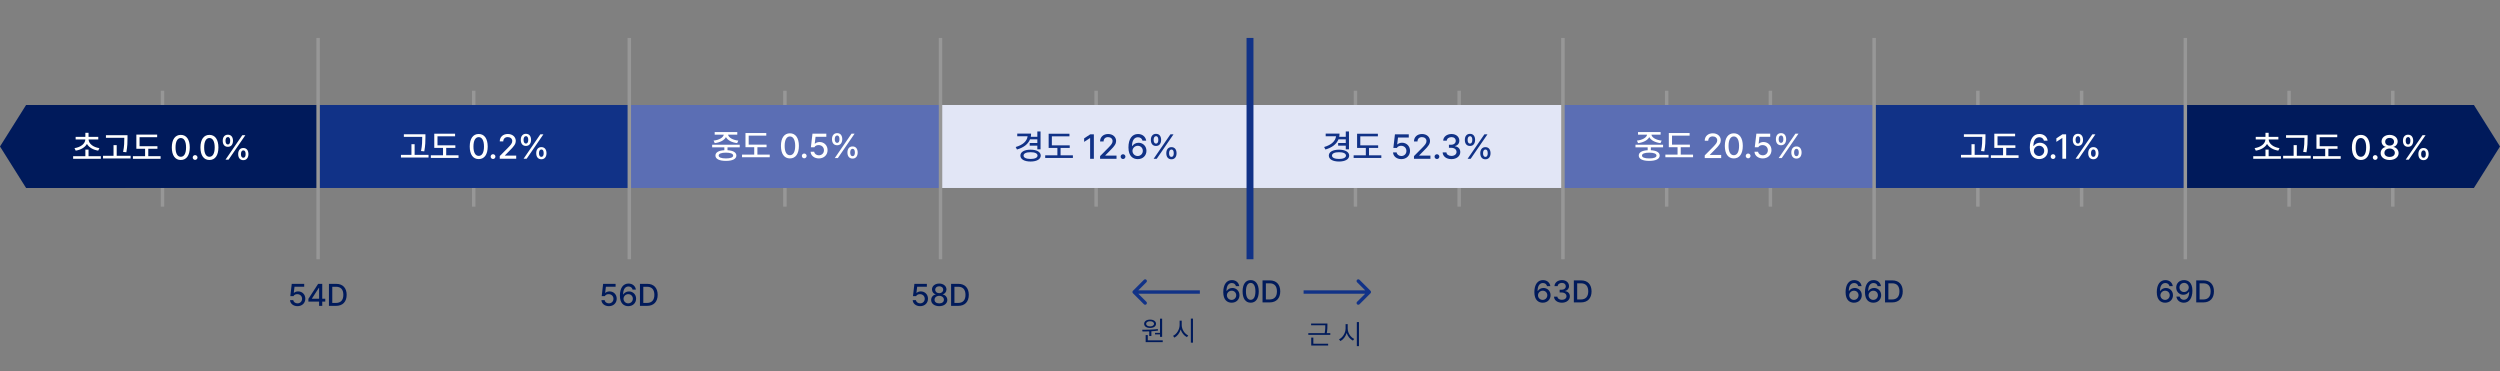 <?xml version="1.0" encoding="UTF-8"?>
<svg width="593px" height="88px" viewBox="0 0 593 88" version="1.1" xmlns="http://www.w3.org/2000/svg" xmlns:xlink="http://www.w3.org/1999/xlink">
    <rect x="0" y="0" width="593" height="88" fill="#808080" stroke="none"/>
    <title>Artboard</title>
    <g id="Artboard" stroke="none" stroke-width="1" fill="none" fill-rule="evenodd">
        <g id="totalSeverity20s" transform="translate(0, 9)">
            <polygon id="Path" fill="#979797" points="111.956 40.013 111.956 12.523 112.777 12.523 112.777 40.013"></polygon>
            <polygon id="Path" fill="#001A5B" fill-rule="nonzero" points="6.188 15.904 29.816 15.904 29.816 35.589 6.188 35.589 0 25.746"></polygon>
            <path d="M292.134,62.802 C293.255,62.809 294.002,62.034 294.002,61.021 C294.002,60.023 293.252,59.309 292.322,59.305 C291.756,59.309 291.266,59.569 290.981,60.012 L290.924,60.012 C290.924,58.833 291.392,58.134 292.199,58.13 C292.725,58.134 293.061,58.44 293.165,58.866 L293.951,58.866 C293.829,58.037 293.162,57.438 292.199,57.438 C290.948,57.438 290.162,58.476 290.159,60.293 C290.159,62.221 291.169,62.794 292.134,62.802 Z M291.017,61.043 C291.024,60.462 291.511,59.951 292.149,59.954 C292.776,59.951 293.23,60.437 293.23,61.036 C293.23,61.645 292.758,62.135 292.127,62.138 C291.485,62.135 291.02,61.623 291.017,61.043 Z" id="Shape" fill="#001A5B" fill-rule="nonzero"></path>
            <path d="M296.662,62.802 C297.869,62.802 298.575,61.828 298.579,60.12 C298.575,58.422 297.858,57.438 296.662,57.438 C295.461,57.438 294.744,58.422 294.744,60.12 C294.744,61.828 295.454,62.802 296.662,62.802 Z M295.537,60.12 C295.537,58.822 295.959,58.112 296.662,58.109 C297.36,58.112 297.786,58.822 297.786,60.12 C297.786,61.421 297.364,62.117 296.662,62.117 C295.955,62.117 295.533,61.421 295.537,60.12 Z" id="Shape" fill="#001A5B" fill-rule="nonzero"></path>
            <path d="M301.167,62.73 C302.756,62.73 303.672,61.742 303.676,60.113 C303.672,58.487 302.756,57.51 301.217,57.51 L299.473,57.51 L299.473,62.73 L301.167,62.73 Z M300.266,62.038 L300.266,58.202 L301.167,58.202 C302.306,58.202 302.89,58.884 302.89,60.113 C302.89,61.346 302.306,62.034 301.123,62.038 L300.266,62.038 Z" id="Shape" fill="#001A5B" fill-rule="nonzero"></path>
            <path d="M275.659,66.581 L275.153,66.581 L275.153,69.951 L273.973,69.951 L273.973,70.316 L275.153,70.316 L275.153,70.906 L275.659,70.906 L275.659,66.581 Z M270.93,69.221 L271,69.631 C271.478,69.631 272.025,69.631 272.602,69.608 L272.602,70.707 L273.108,70.707 L273.108,69.583 C273.631,69.551 274.166,69.499 274.672,69.419 L274.64,69.054 C273.419,69.205 271.99,69.214 270.93,69.221 Z M271.391,67.805 C271.388,68.413 271.958,68.791 272.801,68.791 C273.637,68.791 274.207,68.413 274.21,67.805 C274.207,67.205 273.637,66.811 272.801,66.811 C271.958,66.811 271.388,67.205 271.391,67.805 Z M271.75,72.149 L275.8,72.149 L275.8,71.726 L272.256,71.726 L272.256,70.483 L271.75,70.483 L271.75,72.149 Z M271.872,67.805 C271.865,67.439 272.244,67.189 272.801,67.196 C273.343,67.189 273.727,67.439 273.73,67.805 C273.727,68.176 273.343,68.417 272.801,68.42 C272.244,68.417 271.865,68.176 271.872,67.805 Z" id="Shape" fill="#001A5B" fill-rule="nonzero"></path>
            <path d="M280.304,68.106 L280.304,67.068 L279.805,67.068 L279.805,68.106 C279.798,69.185 279.096,70.275 278.247,70.662 L278.568,71.085 C279.234,70.749 279.795,70.028 280.058,69.169 C280.33,69.98 280.891,70.656 281.541,70.97 L281.849,70.573 C281.009,70.191 280.301,69.147 280.304,68.106 Z M282.471,72.284 L282.977,72.284 L282.977,66.574 L282.471,66.574 L282.471,72.284 Z" id="Shape" fill="#001A5B" fill-rule="nonzero"></path>
            <path d="M314.862,67.741 L310.991,67.741 L310.991,68.151 L314.361,68.151 L314.361,68.183 C314.365,68.666 314.365,69.227 314.211,70.015 L310.331,70.015 L310.331,70.438 L315.547,70.438 L315.547,70.015 L314.711,70.015 C314.862,69.24 314.862,68.663 314.862,68.183 L314.862,67.741 Z M311.023,72.963 L315.035,72.963 L315.035,72.54 L311.523,72.54 L311.523,71.079 L311.023,71.079 L311.023,72.963 Z" id="Shape" fill="#001A5B" fill-rule="nonzero"></path>
            <path d="M319.674,68.926 L319.674,67.888 L319.174,67.888 L319.174,68.926 C319.168,70.006 318.466,71.095 317.617,71.483 L317.937,71.906 C318.603,71.569 319.164,70.848 319.427,69.99 C319.699,70.8 320.26,71.476 320.911,71.79 L321.218,71.393 C320.378,71.012 319.67,69.967 319.674,68.926 Z M321.84,73.104 L322.346,73.104 L322.346,67.394 L321.84,67.394 L321.84,73.104 Z" id="Shape" fill="#001A5B" fill-rule="nonzero"></path>
            <path d="M70.563,63.622 C71.652,63.622 72.423,62.883 72.423,61.856 C72.423,60.85 71.698,60.122 70.714,60.118 C70.318,60.122 69.95,60.263 69.734,60.472 L69.684,60.472 L69.857,59.008 L72.156,59.008 L72.156,58.331 L69.201,58.331 L68.862,61.236 L69.612,61.236 C69.788,60.915 70.109,60.774 70.527,60.774 C71.183,60.782 71.652,61.243 71.652,61.877 C71.652,62.497 71.197,62.955 70.563,62.959 C70.037,62.955 69.612,62.631 69.568,62.187 L68.797,62.187 C68.833,63.02 69.575,63.622 70.563,63.622 Z" id="Path" fill="#001A5B" fill-rule="nonzero"></path>
            <path d="M73.151,62.533 L75.688,62.533 L75.688,63.55 L76.438,63.55 L76.438,62.533 L77.152,62.533 L77.152,61.863 L76.438,61.863 L76.438,58.331 L75.458,58.331 L73.151,61.892 L73.151,62.533 Z M73.987,61.863 L73.987,61.82 L75.631,59.275 L75.688,59.275 L75.688,61.863 L73.987,61.863 Z" id="Shape" fill="#001A5B" fill-rule="nonzero"></path>
            <path d="M79.718,63.55 C81.308,63.55 82.224,62.562 82.227,60.933 C82.224,59.307 81.308,58.331 79.769,58.331 L78.024,58.331 L78.024,63.55 L79.718,63.55 Z M78.817,62.858 L78.817,59.023 L79.718,59.023 C80.857,59.023 81.441,59.704 81.441,60.933 C81.441,62.166 80.857,62.854 79.675,62.858 L78.817,62.858 Z" id="Shape" fill="#001A5B" fill-rule="nonzero"></path>
            <path d="M144.424,63.622 C145.512,63.622 146.284,62.883 146.284,61.856 C146.284,60.85 145.559,60.122 144.576,60.118 C144.179,60.122 143.811,60.263 143.595,60.472 L143.545,60.472 L143.718,59.008 L146.017,59.008 L146.017,58.331 L143.061,58.331 L142.723,61.236 L143.472,61.236 C143.649,60.915 143.969,60.774 144.388,60.774 C145.044,60.782 145.512,61.243 145.512,61.877 C145.512,62.497 145.058,62.955 144.424,62.959 C143.897,62.955 143.472,62.631 143.429,62.187 L142.658,62.187 C142.694,63.02 143.436,63.622 144.424,63.622 Z" id="Path" fill="#001A5B" fill-rule="nonzero"></path>
            <path d="M149.016,63.622 C150.136,63.629 150.883,62.854 150.883,61.841 C150.883,60.843 150.133,60.129 149.203,60.126 C148.637,60.129 148.147,60.389 147.862,60.832 L147.805,60.832 C147.805,59.653 148.273,58.954 149.081,58.951 C149.607,58.954 149.942,59.261 150.046,59.686 L150.832,59.686 C150.71,58.857 150.043,58.259 149.081,58.259 C147.83,58.259 147.044,59.297 147.04,61.113 C147.04,63.042 148.05,63.615 149.016,63.622 Z M147.898,61.863 C147.906,61.283 148.392,60.771 149.03,60.774 C149.657,60.771 150.112,61.257 150.112,61.856 C150.112,62.465 149.639,62.955 149.009,62.959 C148.367,62.955 147.902,62.443 147.898,61.863 Z" id="Shape" fill="#001A5B" fill-rule="nonzero"></path>
            <path d="M153.493,63.55 C155.082,63.55 155.998,62.562 156.001,60.933 C155.998,59.307 155.082,58.331 153.543,58.331 L151.798,58.331 L151.798,63.55 L153.493,63.55 Z M152.591,62.858 L152.591,59.023 L153.493,59.023 C154.631,59.023 155.215,59.704 155.215,60.933 C155.215,62.166 154.631,62.854 153.449,62.858 L152.591,62.858 Z" id="Shape" fill="#001A5B" fill-rule="nonzero"></path>
            <path d="M218.259,63.622 C219.348,63.622 220.119,62.883 220.119,61.856 C220.119,60.85 219.394,60.122 218.411,60.118 C218.014,60.122 217.647,60.263 217.43,60.472 L217.38,60.472 L217.553,59.008 L219.852,59.008 L219.852,58.331 L216.897,58.331 L216.558,61.236 L217.308,61.236 C217.484,60.915 217.805,60.774 218.223,60.774 C218.879,60.782 219.348,61.243 219.348,61.877 C219.348,62.497 218.893,62.955 218.259,62.959 C217.733,62.955 217.308,62.631 217.264,62.187 L216.493,62.187 C216.529,63.02 217.272,63.622 218.259,63.622 Z" id="Path" fill="#001A5B" fill-rule="nonzero"></path>
            <path d="M222.786,63.622 C223.904,63.622 224.7,63.009 224.704,62.159 C224.7,61.488 224.217,60.94 223.608,60.847 L223.608,60.818 C224.134,60.695 224.498,60.219 224.502,59.65 C224.498,58.846 223.77,58.259 222.786,58.259 C221.788,58.259 221.064,58.846 221.064,59.65 C221.064,60.219 221.42,60.695 221.958,60.818 L221.958,60.847 C221.341,60.94 220.862,61.488 220.869,62.159 C220.862,63.009 221.651,63.622 222.786,63.622 Z M221.676,62.101 C221.666,61.564 222.137,61.171 222.786,61.171 C223.428,61.171 223.896,61.564 223.896,62.101 C223.896,62.613 223.464,62.966 222.786,62.966 C222.098,62.966 221.666,62.613 221.676,62.101 Z M221.834,59.722 C221.839,59.235 222.213,58.904 222.786,58.907 C223.345,58.904 223.727,59.235 223.723,59.722 C223.727,60.212 223.331,60.547 222.786,60.544 C222.227,60.547 221.839,60.209 221.834,59.722 Z" id="Shape" fill="#001A5B" fill-rule="nonzero"></path>
            <path d="M227.292,63.55 C228.882,63.55 229.797,62.562 229.8,60.933 C229.797,59.307 228.882,58.331 227.342,58.331 L225.598,58.331 L225.598,63.55 L227.292,63.55 Z M226.391,62.858 L226.391,59.023 L227.292,59.023 C228.43,59.023 229.014,59.704 229.014,60.933 C229.014,62.166 228.43,62.854 227.249,62.858 L226.391,62.858 Z" id="Shape" fill="#001A5B" fill-rule="nonzero"></path>
            <path d="M365.926,62.802 C367.047,62.809 367.794,62.034 367.794,61.021 C367.794,60.023 367.044,59.309 366.114,59.305 C365.548,59.309 365.058,59.569 364.773,60.012 L364.716,60.012 C364.716,58.833 365.184,58.134 365.992,58.13 C366.517,58.134 366.853,58.44 366.957,58.866 L367.743,58.866 C367.621,58.037 366.954,57.438 365.992,57.438 C364.741,57.438 363.955,58.476 363.951,60.293 C363.951,62.221 364.961,62.794 365.926,62.802 Z M364.809,61.043 C364.816,60.462 365.303,59.951 365.941,59.954 C366.568,59.951 367.022,60.437 367.022,61.036 C367.022,61.645 366.55,62.135 365.92,62.138 C365.277,62.135 364.813,61.623 364.809,61.043 Z" id="Shape" fill="#001A5B" fill-rule="nonzero"></path>
            <path d="M370.49,62.802 C371.571,62.802 372.374,62.164 372.371,61.295 C372.374,60.635 371.96,60.156 371.247,60.055 L371.247,60.019 C371.809,59.879 372.177,59.453 372.169,58.859 C372.177,58.087 371.531,57.438 370.504,57.438 C369.531,57.438 368.745,58.015 368.724,58.866 L369.487,58.866 C369.505,58.394 369.975,58.102 370.497,58.102 C371.048,58.102 371.405,58.426 371.405,58.902 C371.405,59.403 370.991,59.734 370.396,59.731 L369.949,59.731 L369.949,60.38 L370.396,60.38 C371.142,60.383 371.571,60.751 371.571,61.266 C371.571,61.774 371.113,62.117 370.482,62.117 C369.898,62.117 369.445,61.825 369.415,61.367 L368.608,61.367 C368.641,62.221 369.409,62.802 370.49,62.802 Z" id="Path" fill="#001A5B" fill-rule="nonzero"></path>
            <path d="M375.01,62.73 C376.599,62.73 377.515,61.742 377.518,60.113 C377.515,58.487 376.599,57.51 375.06,57.51 L373.315,57.51 L373.315,62.73 L375.01,62.73 Z M374.108,62.038 L374.108,58.202 L375.01,58.202 C376.148,58.202 376.732,58.884 376.732,60.113 C376.732,61.346 376.148,62.034 374.966,62.038 L374.108,62.038 Z" id="Shape" fill="#001A5B" fill-rule="nonzero"></path>
            <path d="M439.748,62.802 C440.869,62.809 441.614,62.034 441.614,61.021 C441.614,60.023 440.865,59.309 439.935,59.305 C439.369,59.309 438.879,59.569 438.594,60.012 L438.536,60.012 C438.536,58.833 439.005,58.134 439.812,58.13 C440.339,58.134 440.674,58.44 440.779,58.866 L441.564,58.866 C441.441,58.037 440.775,57.438 439.812,57.438 C438.562,57.438 437.776,58.476 437.773,60.293 C437.773,62.221 438.781,62.794 439.748,62.802 Z M438.631,61.043 C438.637,60.462 439.124,59.951 439.762,59.954 C440.389,59.951 440.843,60.437 440.843,61.036 C440.843,61.645 440.371,62.135 439.74,62.138 C439.099,62.135 438.634,61.623 438.631,61.043 Z" id="Shape" fill="#001A5B" fill-rule="nonzero"></path>
            <path d="M444.346,62.802 C445.468,62.809 446.214,62.034 446.214,61.021 C446.214,60.023 445.464,59.309 444.534,59.305 C443.968,59.309 443.478,59.569 443.193,60.012 L443.136,60.012 C443.136,58.833 443.604,58.134 444.411,58.13 C444.938,58.134 445.273,58.44 445.377,58.866 L446.163,58.866 C446.041,58.037 445.374,57.438 444.411,57.438 C443.16,57.438 442.375,58.476 442.371,60.293 C442.371,62.221 443.381,62.794 444.346,62.802 Z M443.229,61.043 C443.237,60.462 443.723,59.951 444.361,59.954 C444.989,59.951 445.442,60.437 445.442,61.036 C445.442,61.645 444.971,62.135 444.34,62.138 C443.698,62.135 443.233,61.623 443.229,61.043 Z" id="Shape" fill="#001A5B" fill-rule="nonzero"></path>
            <path d="M448.823,62.73 C450.413,62.73 451.329,61.742 451.332,60.113 C451.329,58.487 450.413,57.51 448.874,57.51 L447.129,57.51 L447.129,62.73 L448.823,62.73 Z M447.923,62.038 L447.923,58.202 L448.823,58.202 C449.962,58.202 450.546,58.884 450.546,60.113 C450.546,61.346 449.962,62.034 448.78,62.038 L447.923,62.038 Z" id="Shape" fill="#001A5B" fill-rule="nonzero"></path>
            <path d="M513.565,62.802 C514.686,62.809 515.432,62.034 515.432,61.021 C515.432,60.023 514.682,59.309 513.752,59.305 C513.186,59.309 512.696,59.569 512.412,60.012 L512.354,60.012 C512.354,58.833 512.823,58.134 513.63,58.13 C514.156,58.134 514.491,58.44 514.596,58.866 L515.382,58.866 C515.259,58.037 514.592,57.438 513.63,57.438 C512.379,57.438 511.593,58.476 511.59,60.293 C511.59,62.221 512.599,62.794 513.565,62.802 Z M512.448,61.043 C512.455,60.463 512.942,59.951 513.579,59.954 C514.206,59.951 514.661,60.437 514.661,61.036 C514.661,61.645 514.188,62.135 513.558,62.138 C512.916,62.135 512.451,61.623 512.448,61.043 Z" id="Shape" fill="#001A5B" fill-rule="nonzero"></path>
            <path d="M518.07,57.438 C516.935,57.431 516.196,58.21 516.196,59.205 C516.196,60.203 516.946,60.92 517.883,60.92 C518.445,60.92 518.936,60.654 519.217,60.214 L519.282,60.214 C519.274,61.407 518.802,62.106 517.998,62.11 C517.472,62.106 517.133,61.8 517.025,61.36 L516.24,61.36 C516.365,62.207 517.036,62.802 517.998,62.802 C519.249,62.802 520.038,61.764 520.038,59.933 C520.035,58.022 519.029,57.446 518.07,57.438 Z M516.967,59.19 C516.964,58.592 517.44,58.102 518.07,58.102 C518.709,58.102 519.174,58.617 519.174,59.183 C519.174,59.76 518.687,60.275 518.056,60.272 C517.422,60.275 516.971,59.796 516.967,59.19 Z" id="Shape" fill="#001A5B" fill-rule="nonzero"></path>
            <path d="M522.641,62.73 C524.23,62.73 525.146,61.742 525.149,60.113 C525.146,58.487 524.23,57.511 522.691,57.511 L520.947,57.511 L520.947,62.73 L522.641,62.73 Z M521.74,62.038 L521.74,58.203 L522.641,58.203 C523.78,58.203 524.364,58.884 524.364,60.113 C524.364,61.346 523.78,62.034 522.598,62.038 L521.74,62.038 Z" id="Shape" fill="#001A5B" fill-rule="nonzero"></path>
            <polygon id="Path" fill="#979797" points="38.139 40.013 38.139 12.523 38.959 12.523 38.959 40.013"></polygon>
            <polygon id="Path" fill="#979797" points="185.774 40.013 185.774 12.523 186.594 12.523 186.594 40.013"></polygon>
            <polygon id="Path" fill="#979797" points="259.591 40.013 259.591 12.523 260.411 12.523 260.411 40.013"></polygon>
            <polygon id="Path" fill="#979797" points="321.106 40.013 321.106 12.523 321.926 12.523 321.926 40.013"></polygon>
            <polygon id="Path" fill="#979797" points="345.712 40.013 345.712 12.523 346.532 12.523 346.532 40.013"></polygon>
            <polygon id="Path" fill="#979797" points="394.923 40.013 394.923 12.523 395.743 12.523 395.743 40.013"></polygon>
            <polygon id="Path" fill="#979797" points="419.529 40.013 419.529 12.523 420.349 12.523 420.349 40.013"></polygon>
            <polygon id="Path" fill="#979797" points="468.741 40.013 468.741 12.523 469.561 12.523 469.561 40.013"></polygon>
            <polygon id="Path" fill="#979797" points="493.346 40.013 493.346 12.523 494.167 12.523 494.167 40.013"></polygon>
            <polygon id="Path" fill="#979797" points="542.558 40.013 542.558 12.523 543.378 12.523 543.378 40.013"></polygon>
            <polygon id="Path" fill="#979797" points="567.164 40.013 567.164 12.523 567.984 12.523 567.984 40.013"></polygon>
            <rect id="Rectangle" fill="#E2E6F6" fill-rule="nonzero" x="223.093" y="15.904" width="73.817" height="19.685"></rect>
            <path d="M246.818,22.178 L246.056,22.178 L246.056,23.452 L244.499,23.452 C244.546,23.211 244.574,22.955 244.574,22.691 L241.291,22.691 L241.291,23.315 L243.75,23.315 C243.614,24.473 242.621,25.386 240.922,25.871 L241.226,26.463 C242.781,26.019 243.858,25.206 244.323,24.052 L246.056,24.052 L246.056,24.925 L244.246,24.925 L244.246,25.55 L246.056,25.55 L246.056,26.423 L246.818,26.423 L246.818,22.178 Z M242.036,27.905 C242.036,28.778 242.981,29.315 244.455,29.315 C245.908,29.315 246.861,28.778 246.865,27.905 C246.861,27.036 245.908,26.507 244.455,26.503 C242.981,26.507 242.036,27.036 242.036,27.905 Z M242.789,27.905 C242.789,27.392 243.429,27.1 244.455,27.104 C245.46,27.1 246.101,27.392 246.105,27.905 C246.101,28.41 245.46,28.702 244.455,28.706 C243.429,28.702 242.789,28.41 242.789,27.905 Z" id="Shape" fill="#113287" fill-rule="nonzero"></path>
            <polygon id="Path" fill="#113287" fill-rule="nonzero" points="253.738 25.478 249.5 25.478 249.5 23.339 253.674 23.339 253.674 22.723 248.74 22.723 248.74 26.087 250.814 26.087 250.814 27.841 247.922 27.841 247.922 28.466 254.491 28.466 254.491 27.841 251.567 27.841 251.567 26.087 253.738 26.087"></polygon>
            <polygon id="Path" fill="#113287" fill-rule="nonzero" points="259.465 22.867 258.6 22.867 257.158 23.812 257.158 24.653 258.544 23.748 258.576 23.748 258.576 28.666 259.465 28.666"></polygon>
            <path d="M260.939,28.666 L264.839,28.666 L264.839,27.913 L262.164,27.913 L262.164,27.865 L263.341,26.672 C264.43,25.602 264.735,25.086 264.743,24.437 C264.735,23.496 263.962,22.787 262.845,22.787 C261.739,22.787 260.931,23.488 260.939,24.549 L261.771,24.549 C261.775,23.932 262.184,23.524 262.829,23.524 C263.437,23.524 263.902,23.888 263.902,24.461 C263.902,24.969 263.586,25.338 262.949,25.999 L260.939,28.025 L260.939,28.666 Z" id="Path" fill="#113287" fill-rule="nonzero"></path>
            <path d="M266.385,28.722 C266.693,28.718 266.95,28.466 266.954,28.153 C266.95,27.841 266.693,27.585 266.385,27.585 C266.072,27.585 265.812,27.841 265.817,28.153 C265.812,28.466 266.072,28.718 266.385,28.722 Z" id="Path" fill="#113287" fill-rule="nonzero"></path>
            <path d="M269.861,28.746 C271.107,28.754 271.936,27.893 271.936,26.768 C271.936,25.658 271.103,24.865 270.069,24.861 C269.441,24.865 268.896,25.154 268.58,25.646 L268.516,25.646 C268.516,24.337 269.037,23.56 269.933,23.556 C270.518,23.56 270.89,23.9 271.007,24.373 L271.879,24.373 C271.743,23.452 271.003,22.787 269.933,22.787 C268.544,22.787 267.671,23.94 267.667,25.959 C267.667,28.101 268.788,28.738 269.861,28.746 Z M268.62,26.792 C268.628,26.147 269.169,25.578 269.877,25.582 C270.574,25.578 271.079,26.119 271.079,26.784 C271.079,27.46 270.554,28.005 269.854,28.009 C269.141,28.005 268.624,27.436 268.62,26.792 Z" id="Shape" fill="#113287" fill-rule="nonzero"></path>
            <path d="M274.202,25.622 C274.984,25.63 275.416,25.046 275.42,24.181 C275.416,23.331 274.999,22.743 274.202,22.747 C273.43,22.743 272.977,23.331 272.985,24.181 C272.977,25.042 273.41,25.63 274.202,25.622 Z M273.642,28.666 L274.371,28.666 L278.352,22.867 L277.622,22.867 L273.642,28.666 Z M273.642,24.181 C273.646,23.664 273.83,23.315 274.202,23.307 C274.591,23.303 274.755,23.66 274.755,24.181 C274.755,24.713 274.579,25.058 274.202,25.062 C273.83,25.058 273.646,24.713 273.642,24.181 Z M276.646,27.344 C276.641,28.197 277.074,28.786 277.863,28.786 C278.644,28.786 279.077,28.201 279.081,27.344 C279.077,26.487 278.656,25.899 277.863,25.903 C277.09,25.899 276.641,26.487 276.646,27.344 Z M277.303,27.344 C277.307,26.82 277.494,26.471 277.863,26.463 C278.252,26.463 278.416,26.816 278.416,27.344 C278.416,27.869 278.239,28.217 277.863,28.217 C277.49,28.217 277.307,27.869 277.303,27.344 Z" id="Shape" fill="#113287" fill-rule="nonzero"></path>
            <rect id="Rectangle" fill="#5B6EB4" fill-rule="nonzero" x="149.275" y="15.904" width="73.817" height="19.685"></rect>
            <path d="M175.467,25.326 L168.923,25.326 L168.923,25.943 L171.814,25.943 L171.814,26.631 C170.481,26.7 169.7,27.144 169.7,27.897 C169.7,28.71 170.629,29.167 172.191,29.163 C173.733,29.167 174.662,28.71 174.666,27.897 C174.662,27.144 173.881,26.704 172.567,26.631 L172.567,25.943 L175.467,25.943 L175.467,25.326 Z M169.267,24.349 L169.532,24.949 C170.777,24.805 171.799,24.281 172.195,23.52 C172.584,24.281 173.613,24.805 174.858,24.949 L175.13,24.349 C173.817,24.217 172.807,23.636 172.703,22.939 L174.883,22.939 L174.883,22.33 L169.524,22.33 L169.524,22.939 L171.678,22.939 C171.575,23.632 170.557,24.217 169.267,24.349 Z M170.469,27.897 C170.465,27.452 171.094,27.212 172.191,27.208 C173.272,27.212 173.905,27.452 173.905,27.897 C173.905,28.334 173.272,28.586 172.191,28.578 C171.094,28.586 170.465,28.334 170.469,27.897 Z" id="Shape" fill="#FFFFFF" fill-rule="nonzero"></path>
            <polygon id="Path" fill="#FFFFFF" fill-rule="nonzero" points="181.827 25.31 177.589 25.31 177.589 23.171 181.762 23.171 181.762 22.555 176.829 22.555 176.829 25.919 178.903 25.919 178.903 27.673 176.012 27.673 176.012 28.297 182.579 28.297 182.579 27.673 179.656 27.673 179.656 25.919 181.827 25.919"></polygon>
            <path d="M187.369,28.578 C188.711,28.578 189.496,27.497 189.5,25.598 C189.496,23.712 188.699,22.619 187.369,22.619 C186.036,22.619 185.239,23.712 185.239,25.598 C185.239,27.497 186.028,28.578 187.369,28.578 Z M186.12,25.598 C186.12,24.156 186.588,23.368 187.369,23.364 C188.147,23.368 188.619,24.156 188.619,25.598 C188.619,27.044 188.15,27.817 187.369,27.817 C186.584,27.817 186.116,27.044 186.12,25.598 Z" id="Shape" fill="#FFFFFF" fill-rule="nonzero"></path>
            <path d="M190.766,28.554 C191.074,28.55 191.33,28.297 191.334,27.985 C191.33,27.673 191.074,27.416 190.766,27.416 C190.453,27.416 190.193,27.673 190.197,27.985 C190.193,28.297 190.453,28.55 190.766,28.554 Z" id="Path" fill="#FFFFFF" fill-rule="nonzero"></path>
            <path d="M194.233,28.578 C195.443,28.578 196.3,27.757 196.3,26.615 C196.3,25.498 195.496,24.689 194.402,24.685 C193.961,24.689 193.553,24.845 193.312,25.078 L193.256,25.078 L193.448,23.452 L196.004,23.452 L196.004,22.699 L192.72,22.699 L192.344,25.927 L193.176,25.927 C193.373,25.57 193.729,25.414 194.194,25.414 C194.922,25.422 195.443,25.935 195.443,26.639 C195.443,27.328 194.939,27.837 194.233,27.841 C193.649,27.837 193.176,27.476 193.129,26.984 L192.271,26.984 C192.312,27.909 193.137,28.578 194.233,28.578 Z" id="Path" fill="#FFFFFF" fill-rule="nonzero"></path>
            <path d="M198.567,25.454 C199.348,25.462 199.78,24.877 199.784,24.012 C199.78,23.163 199.364,22.575 198.567,22.579 C197.794,22.575 197.342,23.163 197.349,24.012 C197.342,24.873 197.774,25.462 198.567,25.454 Z M198.006,28.498 L198.735,28.498 L202.716,22.699 L201.987,22.699 L198.006,28.498 Z M198.006,24.012 C198.01,23.496 198.195,23.147 198.567,23.139 C198.955,23.135 199.119,23.492 199.119,24.012 C199.119,24.545 198.944,24.889 198.567,24.893 C198.195,24.889 198.01,24.545 198.006,24.012 Z M201.01,27.176 C201.006,28.029 201.439,28.618 202.228,28.618 C203.009,28.618 203.441,28.033 203.445,27.176 C203.441,26.319 203.02,25.73 202.228,25.734 C201.454,25.73 201.006,26.319 201.01,27.176 Z M201.667,27.176 C201.671,26.652 201.859,26.303 202.228,26.295 C202.616,26.295 202.78,26.647 202.78,27.176 C202.78,27.701 202.604,28.049 202.228,28.049 C201.855,28.049 201.671,27.701 201.667,27.176 Z" id="Shape" fill="#FFFFFF" fill-rule="nonzero"></path>
            <rect id="Rectangle" fill="#113287" fill-rule="nonzero" x="75.458" y="15.904" width="73.817" height="19.685"></rect>
            <path d="M100.913,22.851 L95.795,22.851 L95.795,23.468 L100.151,23.468 L100.151,23.556 C100.148,24.417 100.148,25.434 99.872,26.824 L100.64,26.904 C100.908,25.434 100.908,24.441 100.913,23.556 L100.913,22.851 Z M95.106,28.37 L101.65,28.37 L101.65,27.737 L98.349,27.737 L98.349,25.206 L97.596,25.206 L97.596,27.737 L95.106,27.737 L95.106,28.37 Z" id="Shape" fill="#FFFFFF" fill-rule="nonzero"></path>
            <polygon id="Path" fill="#FFFFFF" fill-rule="nonzero" points="108.01 25.47 103.772 25.47 103.772 23.331 107.945 23.331 107.945 22.715 103.011 22.715 103.011 26.079 105.086 26.079 105.086 27.833 102.194 27.833 102.194 28.458 108.762 28.458 108.762 27.833 105.839 27.833 105.839 26.079 108.01 26.079"></polygon>
            <path d="M113.552,28.738 C114.894,28.738 115.678,27.657 115.683,25.758 C115.678,23.872 114.881,22.779 113.552,22.779 C112.218,22.779 111.422,23.872 111.422,25.758 C111.422,27.657 112.211,28.738 113.552,28.738 Z M112.303,25.758 C112.303,24.317 112.771,23.528 113.552,23.524 C114.329,23.528 114.802,24.317 114.802,25.758 C114.802,27.204 114.333,27.977 113.552,27.977 C112.767,27.977 112.298,27.204 112.303,25.758 Z" id="Shape" fill="#FFFFFF" fill-rule="nonzero"></path>
            <path d="M116.948,28.714 C117.257,28.71 117.512,28.458 117.517,28.145 C117.512,27.833 117.257,27.577 116.948,27.577 C116.636,27.577 116.376,27.833 116.38,28.145 C116.376,28.458 116.636,28.71 116.948,28.714 Z" id="Path" fill="#FFFFFF" fill-rule="nonzero"></path>
            <path d="M118.542,28.658 L122.443,28.658 L122.443,27.905 L119.767,27.905 L119.767,27.857 L120.945,26.663 C122.034,25.594 122.338,25.078 122.347,24.429 C122.338,23.488 121.566,22.779 120.449,22.779 C119.343,22.779 118.534,23.48 118.542,24.541 L119.375,24.541 C119.379,23.924 119.788,23.516 120.432,23.516 C121.041,23.516 121.506,23.88 121.506,24.453 C121.506,24.961 121.189,25.33 120.552,25.991 L118.542,28.017 L118.542,28.658 Z" id="Path" fill="#FFFFFF" fill-rule="nonzero"></path>
            <path d="M124.75,25.614 C125.531,25.622 125.963,25.038 125.967,24.172 C125.963,23.323 125.546,22.735 124.75,22.739 C123.976,22.735 123.524,23.323 123.532,24.172 C123.524,25.034 123.957,25.622 124.75,25.614 Z M124.189,28.658 L124.918,28.658 L128.898,22.859 L128.17,22.859 L124.189,28.658 Z M124.189,24.172 C124.193,23.656 124.377,23.307 124.75,23.299 C125.138,23.295 125.302,23.652 125.302,24.172 C125.302,24.705 125.126,25.05 124.75,25.054 C124.377,25.05 124.193,24.705 124.189,24.172 Z M127.192,27.336 C127.188,28.189 127.621,28.778 128.41,28.778 C129.191,28.778 129.623,28.193 129.628,27.336 C129.623,26.479 129.203,25.891 128.41,25.895 C127.637,25.891 127.188,26.479 127.192,27.336 Z M127.849,27.336 C127.853,26.812 128.041,26.463 128.41,26.455 C128.798,26.455 128.962,26.808 128.962,27.336 C128.962,27.861 128.787,28.209 128.41,28.209 C128.037,28.209 127.853,27.861 127.849,27.336 Z" id="Shape" fill="#FFFFFF" fill-rule="nonzero"></path>
            <rect id="Rectangle" fill="#001A5B" fill-rule="nonzero" x="9.022" y="15.904" width="66.436" height="19.685"></rect>
            <path d="M23.918,28.045 L21.002,28.045 L21.002,26.483 L20.249,26.483 L20.249,28.045 L17.35,28.045 L17.35,28.67 L23.918,28.67 L23.918,28.045 Z M17.67,26.139 L17.959,26.732 C19.16,26.543 20.157,25.975 20.622,25.138 C21.09,25.975 22.092,26.543 23.293,26.732 L23.581,26.139 C22.108,25.923 21.046,25.09 21.01,24.08 L23.309,24.08 L23.309,23.464 L21.002,23.464 L21.002,22.502 L20.249,22.502 L20.249,23.464 L17.943,23.464 L17.943,24.08 L20.241,24.08 C20.205,25.09 19.144,25.923 17.67,26.139 Z" id="Shape" fill="#FFFFFF" fill-rule="nonzero"></path>
            <path d="M30.245,23.063 L25.127,23.063 L25.127,23.68 L29.484,23.68 L29.484,23.768 C29.481,24.629 29.481,25.646 29.204,27.036 L29.973,27.116 C30.241,25.646 30.241,24.653 30.245,23.768 L30.245,23.063 Z M24.438,28.582 L30.982,28.582 L30.982,27.949 L27.682,27.949 L27.682,25.418 L26.929,25.418 L26.929,27.949 L24.438,27.949 L24.438,28.582 Z" id="Shape" fill="#FFFFFF" fill-rule="nonzero"></path>
            <polygon id="Path" fill="#FFFFFF" fill-rule="nonzero" points="37.342 25.682 33.105 25.682 33.105 23.544 37.278 23.544 37.278 22.927 32.344 22.927 32.344 26.291 34.419 26.291 34.419 28.045 31.527 28.045 31.527 28.67 38.095 28.67 38.095 28.045 35.171 28.045 35.171 26.291 37.342 26.291"></polygon>
            <path d="M42.885,28.95 C44.226,28.95 45.011,27.869 45.015,25.971 C45.011,24.084 44.214,22.991 42.885,22.991 C41.551,22.991 40.754,24.084 40.754,25.971 C40.754,27.869 41.543,28.95 42.885,28.95 Z M41.635,25.971 C41.635,24.529 42.104,23.74 42.885,23.736 C43.662,23.74 44.134,24.529 44.134,25.971 C44.134,27.416 43.666,28.189 42.885,28.189 C42.1,28.189 41.631,27.416 41.635,25.971 Z" id="Shape" fill="#FFFFFF" fill-rule="nonzero"></path>
            <path d="M46.281,28.926 C46.589,28.922 46.846,28.67 46.85,28.358 C46.846,28.045 46.589,27.789 46.281,27.789 C45.968,27.789 45.708,28.045 45.712,28.358 C45.708,28.67 45.968,28.922 46.281,28.926 Z" id="Path" fill="#FFFFFF" fill-rule="nonzero"></path>
            <path d="M49.677,28.95 C51.019,28.95 51.804,27.869 51.808,25.971 C51.804,24.084 51.007,22.991 49.677,22.991 C48.343,22.991 47.546,24.084 47.546,25.971 C47.546,27.869 48.335,28.95 49.677,28.95 Z M48.427,25.971 C48.427,24.529 48.896,23.74 49.677,23.736 C50.454,23.74 50.926,24.529 50.926,25.971 C50.926,27.416 50.458,28.189 49.677,28.189 C48.892,28.189 48.423,27.416 48.427,25.971 Z" id="Shape" fill="#FFFFFF" fill-rule="nonzero"></path>
            <path d="M54.05,25.826 C54.831,25.835 55.264,25.25 55.268,24.385 C55.264,23.536 54.847,22.947 54.05,22.951 C53.277,22.947 52.825,23.536 52.833,24.385 C52.825,25.246 53.257,25.835 54.05,25.826 Z M53.49,28.87 L54.218,28.87 L58.199,23.071 L57.47,23.071 L53.49,28.87 Z M53.49,24.385 C53.494,23.868 53.678,23.52 54.05,23.512 C54.439,23.508 54.603,23.864 54.603,24.385 C54.603,24.917 54.427,25.262 54.05,25.266 C53.678,25.262 53.494,24.917 53.49,24.385 Z M56.493,27.549 C56.489,28.402 56.922,28.99 57.711,28.99 C58.492,28.99 58.924,28.406 58.928,27.549 C58.924,26.692 58.504,26.103 57.711,26.107 C56.938,26.103 56.489,26.692 56.493,27.549 Z M57.15,27.549 C57.154,27.024 57.342,26.676 57.711,26.668 C58.099,26.668 58.263,27.02 58.263,27.549 C58.263,28.073 58.087,28.422 57.711,28.422 C57.338,28.422 57.154,28.073 57.15,27.549 Z" id="Shape" fill="#FFFFFF" fill-rule="nonzero"></path>
            <polygon id="Path" fill="#979797" points="148.865 52.492 148.865 0 149.685 0 149.685 52.492"></polygon>
            <polygon id="Path" fill="#979797" points="222.683 52.492 222.683 0 223.503 0 223.503 52.492"></polygon>
            <polygon id="Path" fill="#979797" points="75.048 52.492 75.048 0 75.868 0 75.868 52.492"></polygon>
            <rect id="Rectangle" fill="#113287" fill-rule="nonzero" x="444.545" y="15.904" width="73.817" height="19.685"></rect>
            <path d="M470.953,22.851 L465.835,22.851 L465.835,23.468 L470.192,23.468 L470.192,23.556 C470.188,24.417 470.188,25.434 469.912,26.824 L470.68,26.904 C470.949,25.434 470.949,24.441 470.953,23.556 L470.953,22.851 Z M465.146,28.37 L471.69,28.37 L471.69,27.737 L468.39,27.737 L468.39,25.206 L467.637,25.206 L467.637,27.737 L465.146,27.737 L465.146,28.37 Z" id="Shape" fill="#FFFFFF" fill-rule="nonzero"></path>
            <polygon id="Path" fill="#FFFFFF" fill-rule="nonzero" points="478.05 25.47 473.813 25.47 473.813 23.331 477.985 23.331 477.985 22.715 473.052 22.715 473.052 26.079 475.126 26.079 475.126 27.833 472.235 27.833 472.235 28.458 478.803 28.458 478.803 27.833 475.879 27.833 475.879 26.079 478.05 26.079"></polygon>
            <path d="M483.672,28.738 C484.918,28.746 485.747,27.885 485.747,26.76 C485.747,25.65 484.914,24.857 483.881,24.853 C483.252,24.857 482.707,25.146 482.391,25.638 L482.326,25.638 C482.326,24.329 482.847,23.552 483.744,23.548 C484.329,23.552 484.702,23.892 484.818,24.365 L485.691,24.365 C485.555,23.444 484.814,22.779 483.744,22.779 C482.355,22.779 481.482,23.932 481.477,25.951 C481.477,28.093 482.599,28.73 483.672,28.738 Z M482.431,26.784 C482.439,26.139 482.979,25.57 483.689,25.574 C484.385,25.57 484.889,26.111 484.889,26.776 C484.889,27.452 484.365,27.997 483.664,28.001 C482.951,27.997 482.435,27.428 482.431,26.784 Z" id="Shape" fill="#FFFFFF" fill-rule="nonzero"></path>
            <path d="M486.988,28.714 C487.297,28.71 487.553,28.458 487.557,28.145 C487.553,27.833 487.297,27.577 486.988,27.577 C486.676,27.577 486.416,27.833 486.42,28.145 C486.416,28.458 486.676,28.71 486.988,28.714 Z" id="Path" fill="#FFFFFF" fill-rule="nonzero"></path>
            <polygon id="Path" fill="#FFFFFF" fill-rule="nonzero" points="490.08 22.859 489.215 22.859 487.773 23.804 487.773 24.645 489.159 23.74 489.191 23.74 489.191 28.658 490.08 28.658"></polygon>
            <path d="M492.884,25.614 C493.665,25.622 494.097,25.038 494.101,24.172 C494.097,23.323 493.68,22.735 492.884,22.739 C492.11,22.735 491.658,23.323 491.666,24.172 C491.658,25.034 492.091,25.622 492.884,25.614 Z M492.323,28.658 L493.052,28.658 L497.032,22.859 L496.303,22.859 L492.323,28.658 Z M492.323,24.172 C492.327,23.656 492.511,23.307 492.884,23.299 C493.272,23.295 493.436,23.652 493.436,24.172 C493.436,24.705 493.26,25.05 492.884,25.054 C492.511,25.05 492.327,24.705 492.323,24.172 Z M495.326,27.336 C495.322,28.189 495.755,28.778 496.544,28.778 C497.325,28.778 497.757,28.193 497.762,27.336 C497.757,26.479 497.337,25.891 496.544,25.895 C495.771,25.891 495.322,26.479 495.326,27.336 Z M495.983,27.336 C495.987,26.812 496.175,26.463 496.544,26.455 C496.932,26.455 497.096,26.808 497.096,27.336 C497.096,27.861 496.92,28.209 496.544,28.209 C496.171,28.209 495.987,27.861 495.983,27.336 Z" id="Shape" fill="#FFFFFF" fill-rule="nonzero"></path>
            <rect id="Rectangle" fill="#5B6EB4" fill-rule="nonzero" x="370.728" y="15.904" width="73.817" height="19.685"></rect>
            <path d="M394.48,25.326 L387.936,25.326 L387.936,25.943 L390.828,25.943 L390.828,26.631 C389.494,26.7 388.714,27.144 388.714,27.897 C388.714,28.71 389.643,29.167 391.204,29.163 C392.746,29.167 393.676,28.71 393.679,27.897 C393.676,27.144 392.894,26.704 391.581,26.631 L391.581,25.943 L394.48,25.943 L394.48,25.326 Z M388.28,24.349 L388.545,24.949 C389.79,24.805 390.812,24.281 391.209,23.52 C391.597,24.281 392.626,24.805 393.872,24.949 L394.144,24.349 C392.83,24.217 391.821,23.636 391.717,22.939 L393.896,22.939 L393.896,22.33 L388.537,22.33 L388.537,22.939 L390.692,22.939 C390.588,23.632 389.571,24.217 388.28,24.349 Z M389.482,27.897 C389.478,27.452 390.107,27.212 391.204,27.208 C392.285,27.212 392.919,27.452 392.919,27.897 C392.919,28.334 392.285,28.586 391.204,28.578 C390.107,28.586 389.478,28.334 389.482,27.897 Z" id="Shape" fill="#FFFFFF" fill-rule="nonzero"></path>
            <polygon id="Path" fill="#FFFFFF" fill-rule="nonzero" points="400.84 25.31 396.603 25.31 396.603 23.171 400.776 23.171 400.776 22.555 395.842 22.555 395.842 25.919 397.916 25.919 397.916 27.673 395.025 27.673 395.025 28.297 401.593 28.297 401.593 27.673 398.669 27.673 398.669 25.919 400.84 25.919"></polygon>
            <path d="M404.364,28.498 L408.265,28.498 L408.265,27.745 L405.59,27.745 L405.59,27.697 L406.767,26.503 C407.857,25.434 408.161,24.917 408.169,24.269 C408.161,23.327 407.388,22.619 406.271,22.619 C405.165,22.619 404.356,23.319 404.364,24.381 L405.197,24.381 C405.201,23.764 405.61,23.355 406.254,23.355 C406.864,23.355 407.328,23.72 407.328,24.293 C407.328,24.801 407.011,25.17 406.375,25.83 L404.364,27.857 L404.364,28.498 Z" id="Path" fill="#FFFFFF" fill-rule="nonzero"></path>
            <path d="M411.261,28.578 C412.603,28.578 413.387,27.497 413.392,25.598 C413.387,23.712 412.59,22.619 411.261,22.619 C409.927,22.619 409.13,23.712 409.13,25.598 C409.13,27.497 409.919,28.578 411.261,28.578 Z M410.012,25.598 C410.012,24.156 410.48,23.368 411.261,23.364 C412.037,23.368 412.51,24.156 412.51,25.598 C412.51,27.044 412.041,27.817 411.261,27.817 C410.476,27.817 410.007,27.044 410.012,25.598 Z" id="Shape" fill="#FFFFFF" fill-rule="nonzero"></path>
            <path d="M414.657,28.554 C414.965,28.55 415.221,28.297 415.225,27.985 C415.221,27.673 414.965,27.416 414.657,27.416 C414.345,27.416 414.084,27.673 414.088,27.985 C414.084,28.297 414.345,28.55 414.657,28.554 Z" id="Path" fill="#FFFFFF" fill-rule="nonzero"></path>
            <path d="M418.125,28.578 C419.335,28.578 420.192,27.757 420.192,26.615 C420.192,25.498 419.386,24.689 418.293,24.685 C417.853,24.689 417.444,24.845 417.204,25.078 L417.148,25.078 L417.34,23.452 L419.895,23.452 L419.895,22.699 L416.611,22.699 L416.234,25.927 L417.068,25.927 C417.264,25.57 417.62,25.414 418.085,25.414 C418.814,25.422 419.335,25.935 419.335,26.639 C419.335,27.328 418.829,27.837 418.125,27.841 C417.54,27.837 417.068,27.476 417.019,26.984 L416.163,26.984 C416.202,27.909 417.027,28.578 418.125,28.578 Z" id="Path" fill="#FFFFFF" fill-rule="nonzero"></path>
            <path d="M422.458,25.454 C423.239,25.462 423.672,24.877 423.676,24.012 C423.672,23.163 423.255,22.575 422.458,22.579 C421.685,22.575 421.233,23.163 421.241,24.012 C421.233,24.873 421.665,25.462 422.458,25.454 Z M421.898,28.498 L422.626,28.498 L426.607,22.699 L425.878,22.699 L421.898,28.498 Z M421.898,24.012 C421.902,23.496 422.086,23.147 422.458,23.139 C422.847,23.135 423.011,23.492 423.011,24.012 C423.011,24.545 422.834,24.889 422.458,24.893 C422.086,24.889 421.902,24.545 421.898,24.012 Z M424.901,27.176 C424.897,28.029 425.329,28.618 426.118,28.618 C426.899,28.618 427.332,28.033 427.336,27.176 C427.332,26.319 426.912,25.73 426.118,25.734 C425.346,25.73 424.897,26.319 424.901,27.176 Z M425.558,27.176 C425.562,26.652 425.75,26.303 426.118,26.295 C426.507,26.295 426.671,26.647 426.671,27.176 C426.671,27.701 426.495,28.049 426.118,28.049 C425.746,28.049 425.562,27.701 425.558,27.176 Z" id="Shape" fill="#FFFFFF" fill-rule="nonzero"></path>
            <rect id="Rectangle" fill="#E2E6F6" fill-rule="nonzero" x="296.91" y="15.904" width="73.817" height="19.685"></rect>
            <path d="M319.978,22.178 L319.217,22.178 L319.217,23.452 L317.659,23.452 C317.707,23.211 317.736,22.955 317.736,22.691 L314.452,22.691 L314.452,23.315 L316.911,23.315 C316.774,24.473 315.781,25.386 314.083,25.871 L314.388,26.463 C315.941,26.019 317.019,25.206 317.483,24.052 L319.217,24.052 L319.217,24.925 L317.407,24.925 L317.407,25.55 L319.217,25.55 L319.217,26.423 L319.978,26.423 L319.978,22.178 Z M315.196,27.905 C315.196,28.778 316.141,29.315 317.615,29.315 C319.069,29.315 320.022,28.778 320.026,27.905 C320.022,27.036 319.069,26.507 317.615,26.503 C316.141,26.507 315.196,27.036 315.196,27.905 Z M315.949,27.905 C315.949,27.392 316.59,27.1 317.615,27.104 C318.621,27.1 319.261,27.392 319.265,27.905 C319.261,28.41 318.621,28.702 317.615,28.706 C316.59,28.702 315.949,28.41 315.949,27.905 Z" id="Shape" fill="#113287" fill-rule="nonzero"></path>
            <polygon id="Path" fill="#113287" fill-rule="nonzero" points="326.898 25.478 322.661 25.478 322.661 23.339 326.834 23.339 326.834 22.723 321.901 22.723 321.901 26.087 323.975 26.087 323.975 27.841 321.084 27.841 321.084 28.466 327.651 28.466 327.651 27.841 324.728 27.841 324.728 26.087 326.898 26.087"></polygon>
            <path d="M332.393,28.746 C333.602,28.746 334.459,27.925 334.459,26.784 C334.459,25.666 333.655,24.857 332.561,24.853 C332.121,24.857 331.713,25.013 331.472,25.246 L331.416,25.246 L331.608,23.62 L334.163,23.62 L334.163,22.867 L330.879,22.867 L330.503,26.095 L331.336,26.095 C331.532,25.738 331.888,25.582 332.353,25.582 C333.082,25.59 333.602,26.103 333.602,26.808 C333.602,27.497 333.098,28.005 332.393,28.009 C331.809,28.005 331.336,27.645 331.288,27.152 L330.431,27.152 C330.471,28.077 331.296,28.746 332.393,28.746 Z" id="Path" fill="#113287" fill-rule="nonzero"></path>
            <path d="M335.397,28.666 L339.298,28.666 L339.298,27.913 L336.622,27.913 L336.622,27.865 L337.8,26.672 C338.889,25.602 339.194,25.086 339.201,24.437 C339.194,23.496 338.42,22.787 337.303,22.787 C336.197,22.787 335.389,23.488 335.397,24.549 L336.229,24.549 C336.233,23.932 336.642,23.524 337.287,23.524 C337.896,23.524 338.36,23.888 338.36,24.461 C338.36,24.969 338.044,25.338 337.407,25.999 L335.397,28.025 L335.397,28.666 Z" id="Path" fill="#113287" fill-rule="nonzero"></path>
            <path d="M340.843,28.722 C341.151,28.718 341.408,28.466 341.412,28.153 C341.408,27.841 341.151,27.585 340.843,27.585 C340.531,27.585 340.27,27.841 340.275,28.153 C340.27,28.466 340.531,28.718 340.843,28.722 Z" id="Path" fill="#113287" fill-rule="nonzero"></path>
            <path d="M344.288,28.746 C345.489,28.746 346.382,28.037 346.378,27.072 C346.382,26.339 345.922,25.806 345.128,25.694 L345.128,25.654 C345.753,25.498 346.162,25.026 346.154,24.365 C346.162,23.508 345.445,22.787 344.303,22.787 C343.222,22.787 342.349,23.428 342.325,24.373 L343.174,24.373 C343.194,23.848 343.714,23.524 344.295,23.524 C344.909,23.524 345.305,23.884 345.305,24.413 C345.305,24.969 344.844,25.338 344.184,25.334 L343.687,25.334 L343.687,26.055 L344.184,26.055 C345.012,26.059 345.489,26.467 345.489,27.04 C345.489,27.605 344.98,27.985 344.28,27.985 C343.631,27.985 343.126,27.661 343.094,27.152 L342.197,27.152 C342.233,28.101 343.086,28.746 344.288,28.746 Z" id="Path" fill="#113287" fill-rule="nonzero"></path>
            <path d="M348.677,25.622 C349.457,25.63 349.891,25.046 349.895,24.181 C349.891,23.331 349.474,22.743 348.677,22.747 C347.904,22.743 347.451,23.331 347.459,24.181 C347.451,25.042 347.883,25.63 348.677,25.622 Z M348.116,28.666 L348.845,28.666 L352.826,22.867 L352.097,22.867 L348.116,28.666 Z M348.116,24.181 C348.121,23.664 348.304,23.315 348.677,23.307 C349.065,23.303 349.229,23.66 349.229,24.181 C349.229,24.713 349.053,25.058 348.677,25.062 C348.304,25.058 348.121,24.713 348.116,24.181 Z M351.12,27.344 C351.116,28.197 351.548,28.786 352.337,28.786 C353.118,28.786 353.551,28.201 353.554,27.344 C353.551,26.487 353.13,25.899 352.337,25.903 C351.565,25.899 351.116,26.487 351.12,27.344 Z M351.777,27.344 C351.78,26.82 351.969,26.471 352.337,26.463 C352.726,26.463 352.89,26.816 352.89,27.344 C352.89,27.869 352.714,28.217 352.337,28.217 C351.965,28.217 351.78,27.869 351.777,27.344 Z" id="Shape" fill="#113287" fill-rule="nonzero"></path>
            <polygon id="Path" fill="#113287" points="295.68 52.492 295.68 0 297.32 0 297.32 52.492"></polygon>
            <path d="M271.343,63.169 L268.733,60.559 C268.573,60.399 268.573,60.139 268.733,59.979 L271.343,57.369 C271.504,57.209 271.763,57.209 271.924,57.369 C272.084,57.529 272.084,57.789 271.924,57.949 L270.013,59.859 L284.607,59.859 L284.607,60.679 L270.013,60.679 L271.924,62.589 C272.084,62.749 272.084,63.009 271.924,63.169 C271.763,63.329 271.504,63.329 271.343,63.169 Z" id="Path" fill="#113287"></path>
            <path d="M322.477,57.369 L325.087,59.979 C325.247,60.139 325.247,60.399 325.087,60.559 L322.477,63.169 C322.316,63.329 322.057,63.329 321.896,63.169 C321.737,63.009 321.737,62.749 321.896,62.589 L323.807,60.679 L309.213,60.679 L309.213,59.859 L323.807,59.859 L321.896,57.949 C321.737,57.789 321.737,57.529 321.896,57.369 C322.057,57.209 322.316,57.209 322.477,57.369 Z" id="Path" fill="#113287"></path>
            <polygon id="Path" fill="#001A5B" fill-rule="nonzero" points="586.812 15.904 563.184 15.904 563.184 35.589 586.812 35.589 593 25.746"></polygon>
            <rect id="Rectangle" fill="#001A5B" fill-rule="nonzero" transform="translate(551.17, 25.746) scale(-1, 1) translate(-551.17, -25.746) " x="518.362" y="15.904" width="65.615" height="19.685"></rect>
            <path d="M541.037,28.045 L538.122,28.045 L538.122,26.483 L537.37,26.483 L537.37,28.045 L534.47,28.045 L534.47,28.67 L541.037,28.67 L541.037,28.045 Z M534.79,26.139 L535.079,26.732 C536.28,26.543 537.278,25.975 537.742,25.138 C538.21,25.975 539.212,26.543 540.413,26.732 L540.701,26.139 C539.227,25.923 538.167,25.09 538.131,24.08 L540.429,24.08 L540.429,23.464 L538.122,23.464 L538.122,22.502 L537.37,22.502 L537.37,23.464 L535.062,23.464 L535.062,24.08 L537.361,24.08 C537.325,25.09 536.264,25.923 534.79,26.139 Z" id="Shape" fill="#FFFFFF" fill-rule="nonzero"></path>
            <path d="M547.365,23.063 L542.247,23.063 L542.247,23.68 L546.605,23.68 L546.605,23.768 C546.601,24.629 546.601,25.646 546.324,27.036 L547.093,27.116 C547.361,25.646 547.361,24.653 547.365,23.768 L547.365,23.063 Z M541.558,28.582 L548.103,28.582 L548.103,27.949 L544.802,27.949 L544.802,25.418 L544.049,25.418 L544.049,27.949 L541.558,27.949 L541.558,28.582 Z" id="Shape" fill="#FFFFFF" fill-rule="nonzero"></path>
            <polygon id="Path" fill="#FFFFFF" fill-rule="nonzero" points="554.462 25.682 550.225 25.682 550.225 23.544 554.398 23.544 554.398 22.927 549.464 22.927 549.464 26.291 551.538 26.291 551.538 28.045 548.647 28.045 548.647 28.67 555.215 28.67 555.215 28.045 552.291 28.045 552.291 26.291 554.462 26.291"></polygon>
            <path d="M560.004,28.95 C561.346,28.95 562.131,27.869 562.135,25.971 C562.131,24.084 561.335,22.991 560.004,22.991 C558.672,22.991 557.874,24.084 557.874,25.971 C557.874,27.869 558.663,28.95 560.004,28.95 Z M558.755,25.971 C558.755,24.529 559.224,23.74 560.004,23.736 C560.782,23.74 561.254,24.529 561.254,25.971 C561.254,27.416 560.786,28.189 560.004,28.189 C559.22,28.189 558.751,27.416 558.755,25.971 Z" id="Shape" fill="#FFFFFF" fill-rule="nonzero"></path>
            <path d="M563.401,28.926 C563.709,28.922 563.966,28.67 563.969,28.358 C563.966,28.045 563.709,27.789 563.401,27.789 C563.088,27.789 562.828,28.045 562.832,28.358 C562.828,28.67 563.088,28.922 563.401,28.926 Z" id="Path" fill="#FFFFFF" fill-rule="nonzero"></path>
            <path d="M566.821,28.95 C568.063,28.95 568.948,28.269 568.952,27.324 C568.948,26.579 568.411,25.971 567.734,25.866 L567.734,25.835 C568.319,25.698 568.723,25.17 568.727,24.537 C568.723,23.644 567.914,22.991 566.821,22.991 C565.711,22.991 564.907,23.644 564.907,24.537 C564.907,25.17 565.303,25.698 565.9,25.835 L565.9,25.866 C565.215,25.971 564.683,26.579 564.69,27.324 C564.683,28.269 565.56,28.95 566.821,28.95 Z M565.587,27.26 C565.575,26.663 566.1,26.227 566.821,26.227 C567.534,26.227 568.055,26.663 568.055,27.26 C568.055,27.829 567.574,28.221 566.821,28.221 C566.056,28.221 565.575,27.829 565.587,27.26 Z M565.764,24.617 C565.768,24.076 566.185,23.708 566.821,23.712 C567.442,23.708 567.866,24.076 567.863,24.617 C567.866,25.162 567.426,25.534 566.821,25.53 C566.2,25.534 565.768,25.158 565.764,24.617 Z" id="Shape" fill="#FFFFFF" fill-rule="nonzero"></path>
            <path d="M571.194,25.826 C571.975,25.835 572.408,25.25 572.411,24.385 C572.408,23.536 571.992,22.947 571.194,22.951 C570.422,22.947 569.969,23.536 569.977,24.385 C569.969,25.246 570.401,25.835 571.194,25.826 Z M570.633,28.87 L571.362,28.87 L575.344,23.071 L574.615,23.071 L570.633,28.87 Z M570.633,24.385 C570.637,23.868 570.822,23.52 571.194,23.512 C571.583,23.508 571.747,23.864 571.747,24.385 C571.747,24.917 571.571,25.262 571.194,25.266 C570.822,25.262 570.637,24.917 570.633,24.385 Z M573.638,27.549 C573.634,28.402 574.066,28.99 574.855,28.99 C575.636,28.99 576.068,28.406 576.072,27.549 C576.068,26.692 575.648,26.103 574.855,26.107 C574.082,26.103 573.634,26.692 573.638,27.549 Z M574.294,27.549 C574.298,27.024 574.487,26.676 574.855,26.668 C575.244,26.668 575.408,27.02 575.408,27.549 C575.408,28.073 575.231,28.422 574.855,28.422 C574.482,28.422 574.298,28.073 574.294,27.549 Z" id="Shape" fill="#FFFFFF" fill-rule="nonzero"></path>
            <polygon id="Path" fill="#979797" points="370.317 52.492 370.317 0 371.138 0 371.138 52.492"></polygon>
            <polygon id="Path" fill="#979797" points="444.135 52.492 444.135 0 444.955 0 444.955 52.492"></polygon>
            <polygon id="Path" fill="#979797" points="517.952 52.492 517.952 0 518.772 0 518.772 52.492"></polygon>
        </g>
    </g>
</svg>